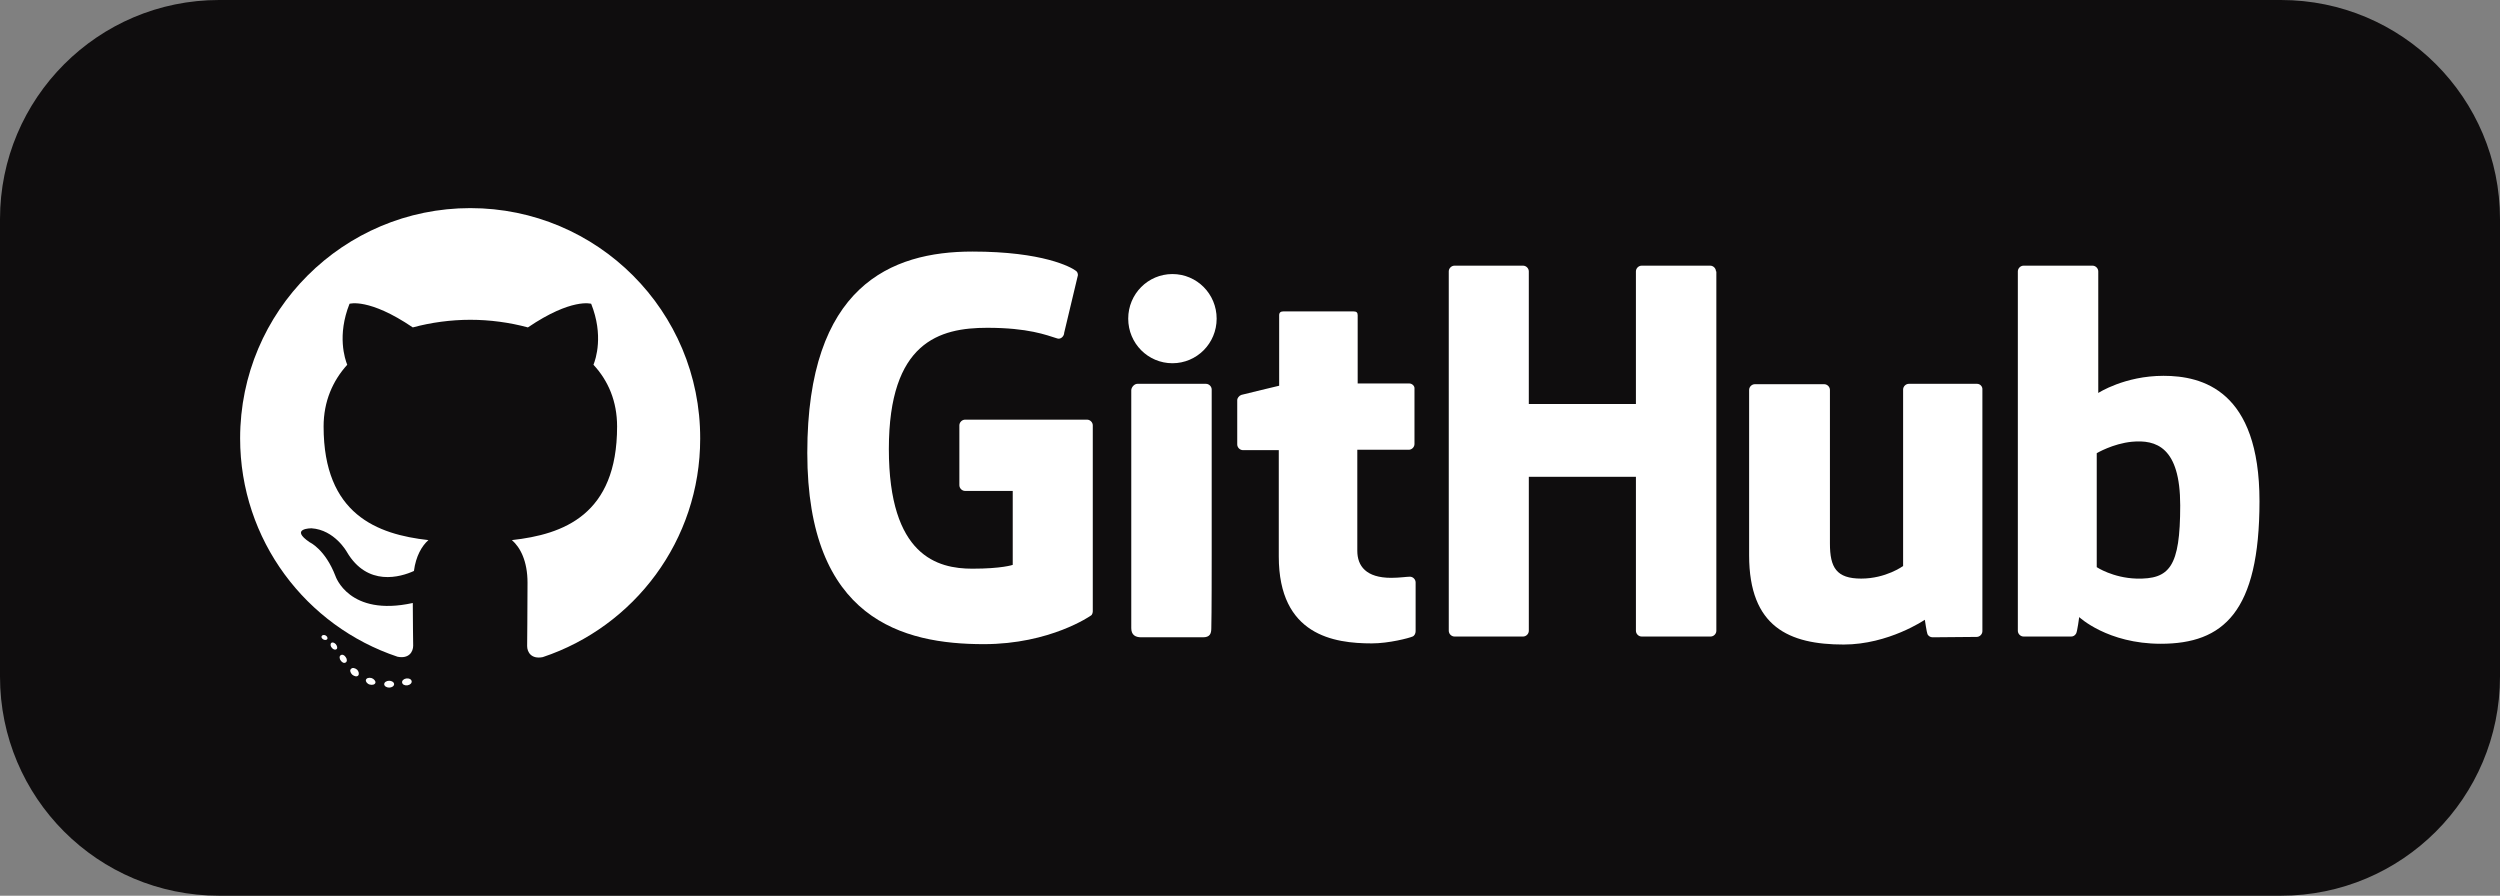 <svg version="1.1" id="Layer_1" xmlns="http://www.w3.org/2000/svg" x="0" y="0" viewBox="-114.4 163.5 655.9 235" xml:space="preserve"><rect x="-114.4" y="163.5" width="655.9" height="235" fill="#808080" stroke="none"/><style>.st1{fill:#fff}</style><path id="XMLID_47_" d="M-56.9 163.5H484c31.8 0 57.5 25.7 57.5 57.5v120c0 31.8-25.7 57.5-57.5 57.5H-56.9c-31.8 0-57.5-25.7-57.5-57.5V221c0-31.7 25.7-57.5 57.5-57.5z" fill="#0f0d0e"/><g id="XMLID_36_"><g id="XMLID_2_"><path id="XMLID_44_" class="st1" d="M170.8 273.6h-32c-.8 0-1.5.7-1.5 1.5v15.7c0 .8.7 1.5 1.5 1.5h12.5v19.4s-2.8 1-10.6 1c-9.1 0-21.9-3.3-21.9-31.4s13.3-31.8 25.8-31.8c10.8 0 15.5 1.9 18.4 2.8.9.3 1.8-.6 1.8-1.5l3.6-15.1c0-.4-.1-.9-.6-1.2-1.2-.9-8.5-5-27.1-5-21.4 0-43.3 9.1-43.3 52.8s25.1 50.2 46.3 50.2c17.5 0 28.1-7.5 28.1-7.5.4-.2.5-.9.5-1.1v-48.8c0-.8-.7-1.5-1.5-1.5z"/><path id="XMLID_41_" class="st1" d="M335.8 234.7c0-.8-.7-1.5-1.5-1.5h-18c-.8 0-1.5.7-1.5 1.5v34.8h-28.1v-34.8c0-.8-.7-1.5-1.5-1.5h-18c-.8 0-1.5.7-1.5 1.5V329c0 .8.7 1.5 1.5 1.5h18c.8 0 1.5-.7 1.5-1.5v-40.4h28.1V329c0 .8.7 1.5 1.5 1.5h18.1c.8 0 1.5-.7 1.5-1.5v-94.3h-.1z"/><g id="XMLID_27_"><g id="XMLID_330_"><path id="XMLID_332_" class="st1" d="M204.8 247.1c0-6.5-5.2-11.7-11.6-11.7s-11.6 5.2-11.6 11.7 5.2 11.7 11.6 11.7c6.4 0 11.6-5.2 11.6-11.7z"/><path id="XMLID_331_" class="st1" d="M203.5 309.2v-43.5c0-.8-.7-1.5-1.5-1.5h-18c-.8 0-1.6.9-1.6 1.7v62.4c0 1.8 1.1 2.4 2.6 2.4h16.2c1.8 0 2.2-.9 2.2-2.4.1-3.5.1-16.6.1-19.1z"/></g></g><path id="XMLID_22_" class="st1" d="M404.3 264.2h-17.9c-.8 0-1.5.7-1.5 1.5V312s-4.5 3.3-11 3.3-8.2-2.9-8.2-9.2v-40.3c0-.8-.7-1.5-1.5-1.5H346c-.8 0-1.5.7-1.5 1.5v43.4c0 18.8 10.5 23.4 24.8 23.4 11.8 0 21.3-6.5 21.3-6.5s.5 3.4.7 3.8c.2.4.7.8 1.3.8l11.6-.1c.8 0 1.5-.7 1.5-1.5v-63.3c.1-.9-.6-1.6-1.4-1.6z"/><path id="XMLID_6_" class="st1" d="M453.2 262.1c-10.2 0-17.1 4.5-17.1 4.5v-31.9c0-.8-.7-1.5-1.5-1.5h-18.1c-.8 0-1.5.7-1.5 1.5V329c0 .8.7 1.5 1.5 1.5H429c.6 0 1-.3 1.3-.8s.8-4.3.8-4.3 7.4 7 21.4 7c16.4 0 25.9-8.3 25.9-37.4 0-29.1-15-32.9-25.2-32.9zm-7.1 53.2c-6.2-.2-10.4-3-10.4-3v-29.9s4.2-2.5 9.2-3c6.4-.6 12.7 1.4 12.7 16.7 0 16.2-2.8 19.4-11.5 19.2z"/><path id="XMLID_3_" class="st1" d="M255.3 264.1h-13.5v-17.9c0-.7-.3-1-1.1-1h-18.4c-.7 0-1.1.3-1.1 1v18.5s-9.2 2.2-9.9 2.4c-.6.2-1.1.8-1.1 1.4v11.6c0 .8.7 1.5 1.5 1.5h9.4v27.9c0 20.7 14.5 22.8 24.4 22.8 4.5 0 9.8-1.4 10.7-1.8.5-.2.8-.8.8-1.4v-12.8c0-.8-.7-1.5-1.5-1.5s-2.8.3-4.9.3c-6.6 0-8.9-3.1-8.9-7.1v-26.5h13.5c.8 0 1.5-.7 1.5-1.5v-14.5c.1-.7-.6-1.4-1.4-1.4z"/></g><g id="XMLID_292_"><path id="XMLID_291_" class="st1" d="M9 218.1c-33.3 0-60.4 27-60.4 60.4 0 26.7 17.3 49.3 41.3 57.3 3 .6 4.1-1.3 4.1-2.9 0-1.4-.1-6.2-.1-11.2-16.8 3.7-20.3-7.1-20.3-7.1-2.7-7-6.7-8.8-6.7-8.8-5.5-3.7.4-3.7.4-3.7 6.1.4 9.3 6.2 9.3 6.2 5.4 9.2 14.1 6.6 17.6 5 .5-3.9 2.1-6.6 3.8-8.1-13.4-1.5-27.5-6.7-27.5-29.8 0-6.6 2.4-12 6.2-16.2-.6-1.5-2.7-7.7.6-16 0 0 5.1-1.6 16.6 6.2 4.8-1.3 10-2 15.1-2s10.3.7 15.1 2c11.5-7.8 16.6-6.2 16.6-6.2 3.3 8.3 1.2 14.5.6 16 3.9 4.2 6.2 9.6 6.2 16.2 0 23.2-14.1 28.3-27.6 29.8 2.2 1.9 4.1 5.5 4.1 11.2 0 8.1-.1 14.6-.1 16.6 0 1.6 1.1 3.5 4.1 2.9 24-8 41.3-30.6 41.3-57.3.1-33.5-27-60.5-60.3-60.5z"/><path id="XMLID_311_" class="st1" d="M-28.5 331.1c-.1.3-.6.4-1 .2s-.7-.6-.5-.9c.1-.3.6-.4 1-.2s.6.6.5.9z"/><path id="XMLID_308_" class="st1" d="M-26.1 333.8c-.3.3-.9.1-1.2-.3-.4-.4-.5-1-.2-1.3.3-.3.8-.1 1.2.3.4.5.5 1.1.2 1.3z"/><path id="XMLID_305_" class="st1" d="M-23.7 337.3c-.4.3-1 0-1.3-.5-.4-.5-.4-1.2 0-1.4.4-.3 1 0 1.3.5.4.5.4 1.2 0 1.4z"/><path id="XMLID_302_" class="st1" d="M-20.4 340.7c-.3.4-1 .3-1.6-.2-.5-.5-.7-1.2-.3-1.5.3-.4 1-.3 1.6.2.4.4.6 1.1.3 1.5z"/><path id="XMLID_299_" class="st1" d="M-15.9 342.6c-.1.5-.8.7-1.5.5s-1.1-.8-1-1.2c.1-.5.8-.7 1.5-.5.6.2 1.1.8 1 1.2z"/><path id="XMLID_296_" class="st1" d="M-11 343c0 .5-.6.9-1.3.9-.7 0-1.3-.4-1.3-.9s.6-.9 1.3-.9 1.3.4 1.3.9z"/><path id="XMLID_293_" class="st1" d="M-6.4 342.2c.1.5-.4 1-1.1 1.1-.7.1-1.3-.2-1.4-.7s.4-1 1.1-1.1c.7-.1 1.3.2 1.4.7z"/></g></g></svg>